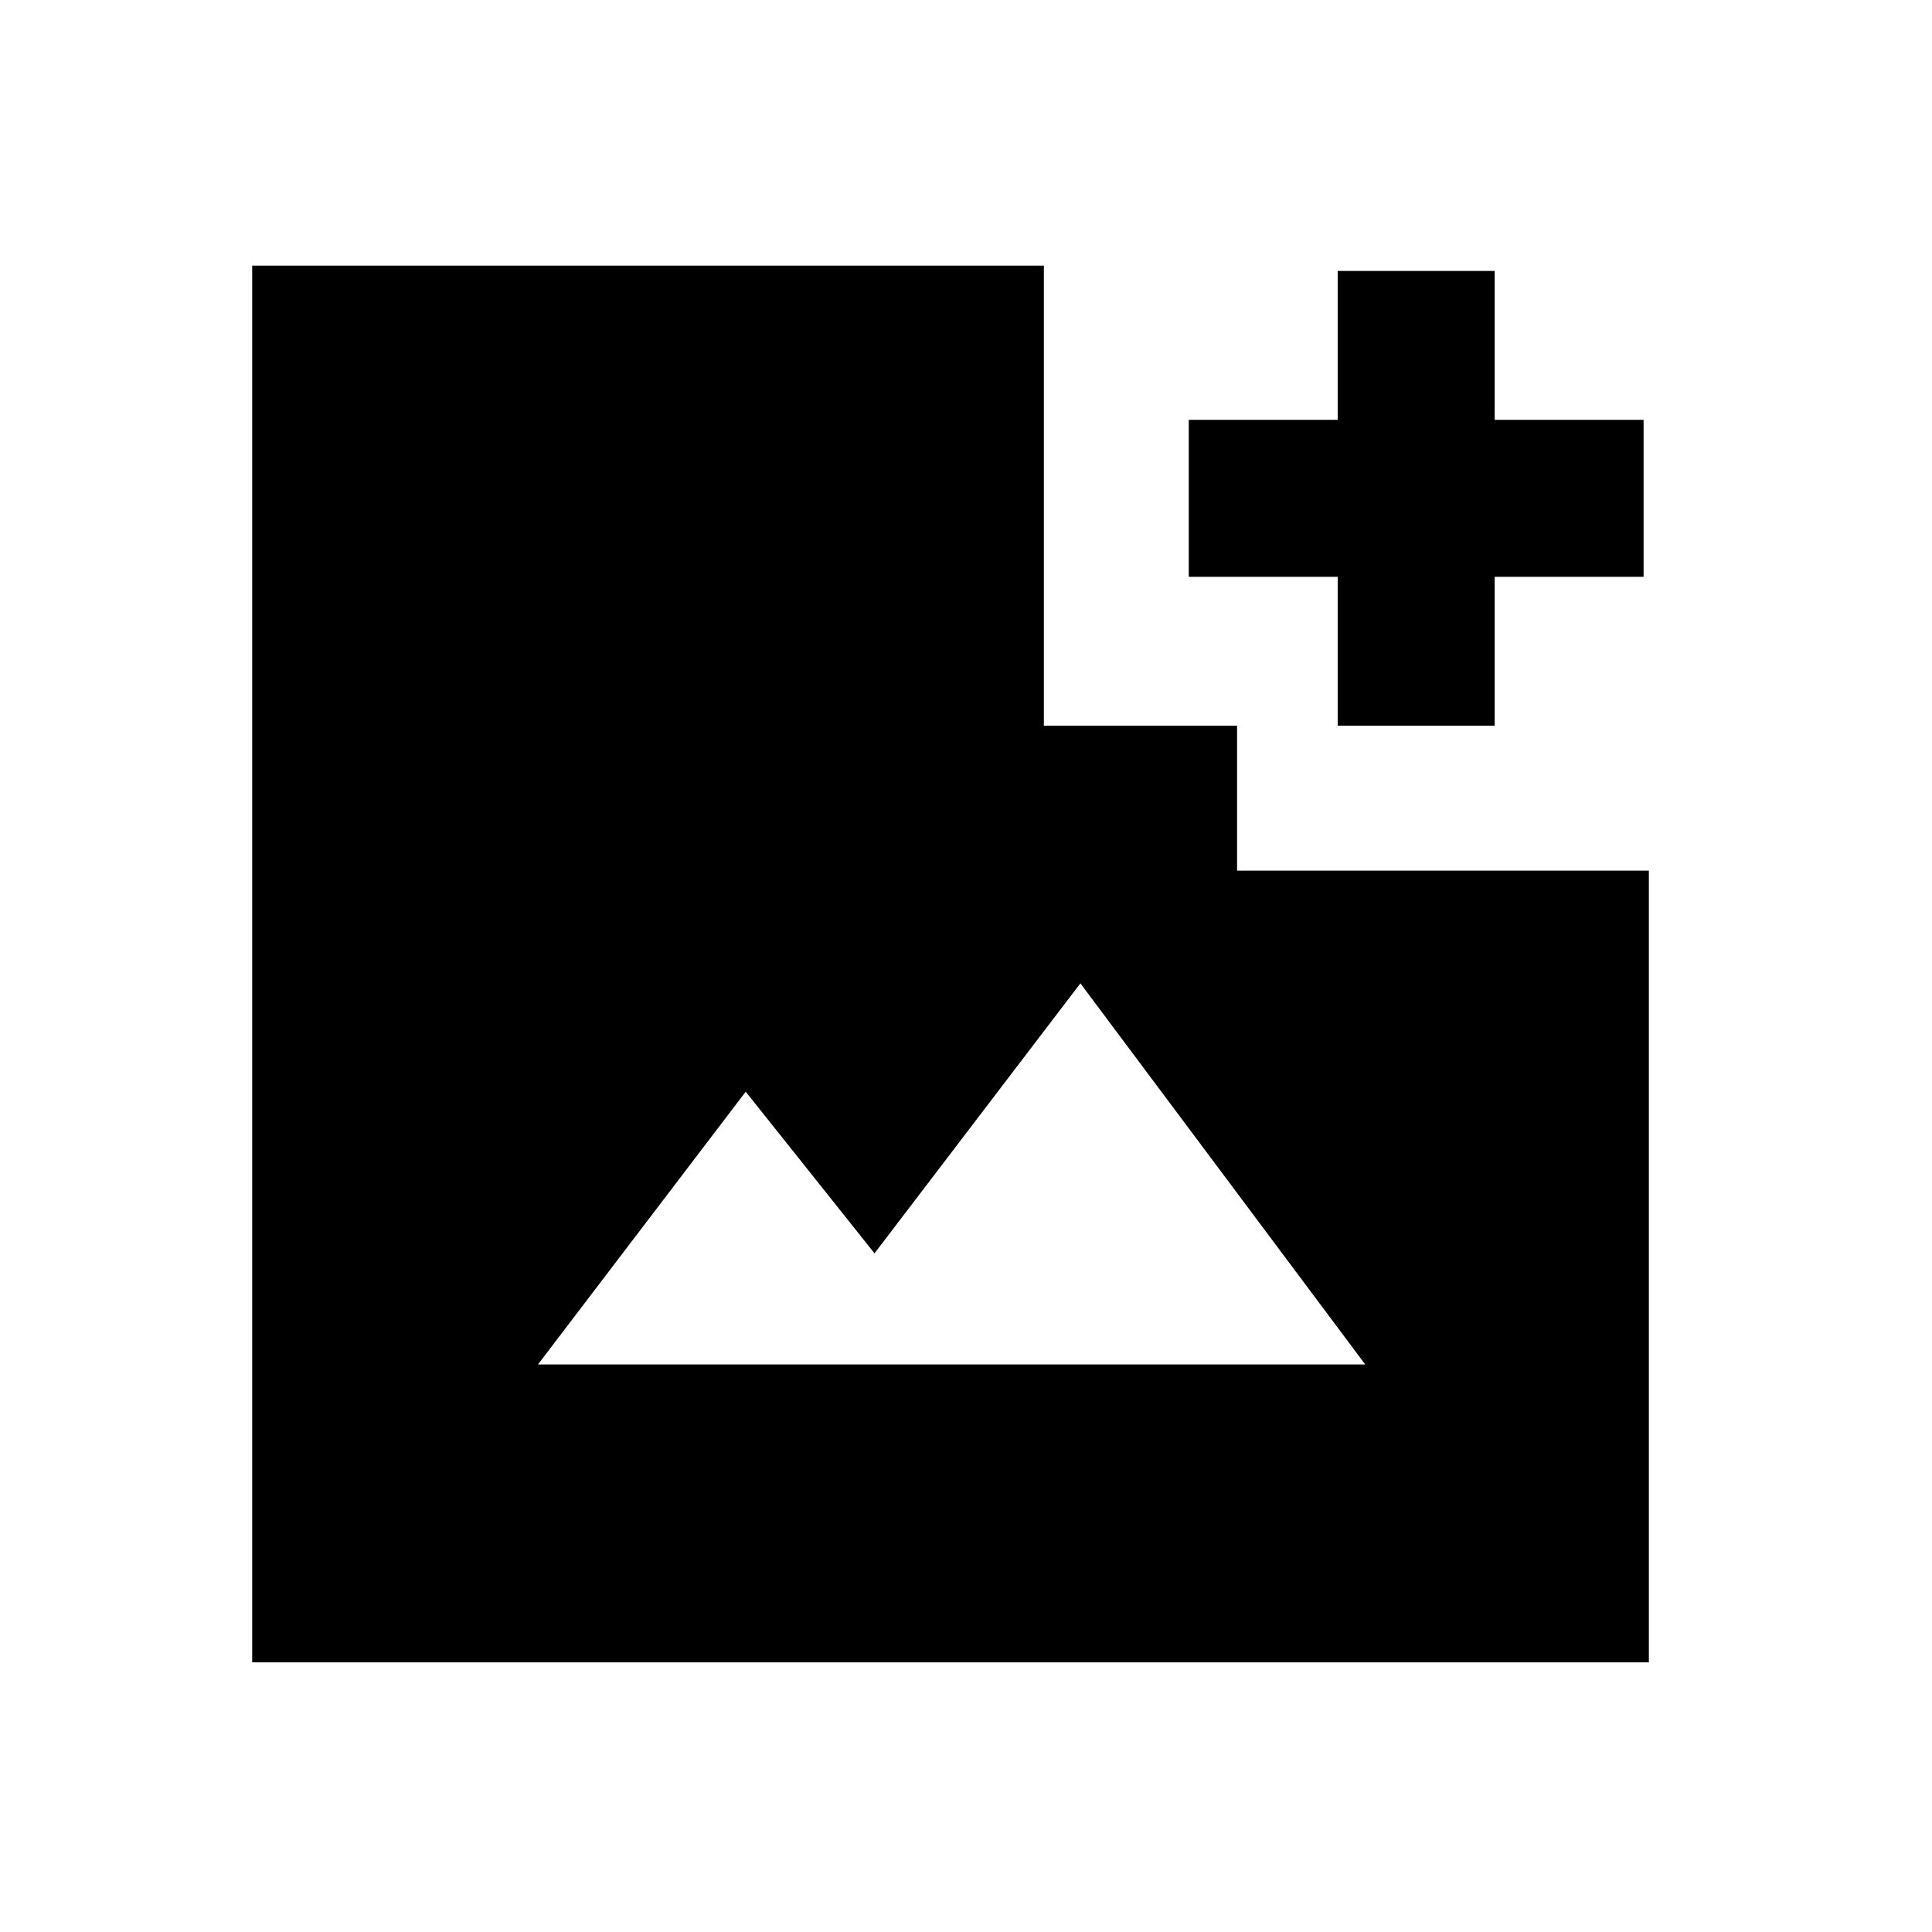 <svg xmlns="http://www.w3.org/2000/svg" height="20" viewBox="0 -960 960 960" width="20"><path d="M664.69-599.39v-74h-74v-77.99h74v-74h78v74h74v77.99h-74v74h-78ZM267.31-282h411.07L536.84-471.38l-102.3 134.15-64-80.31L267.31-282Zm-142 148v-694h393.38v228.61h96v72h204.62V-134h-694Z"/></svg>